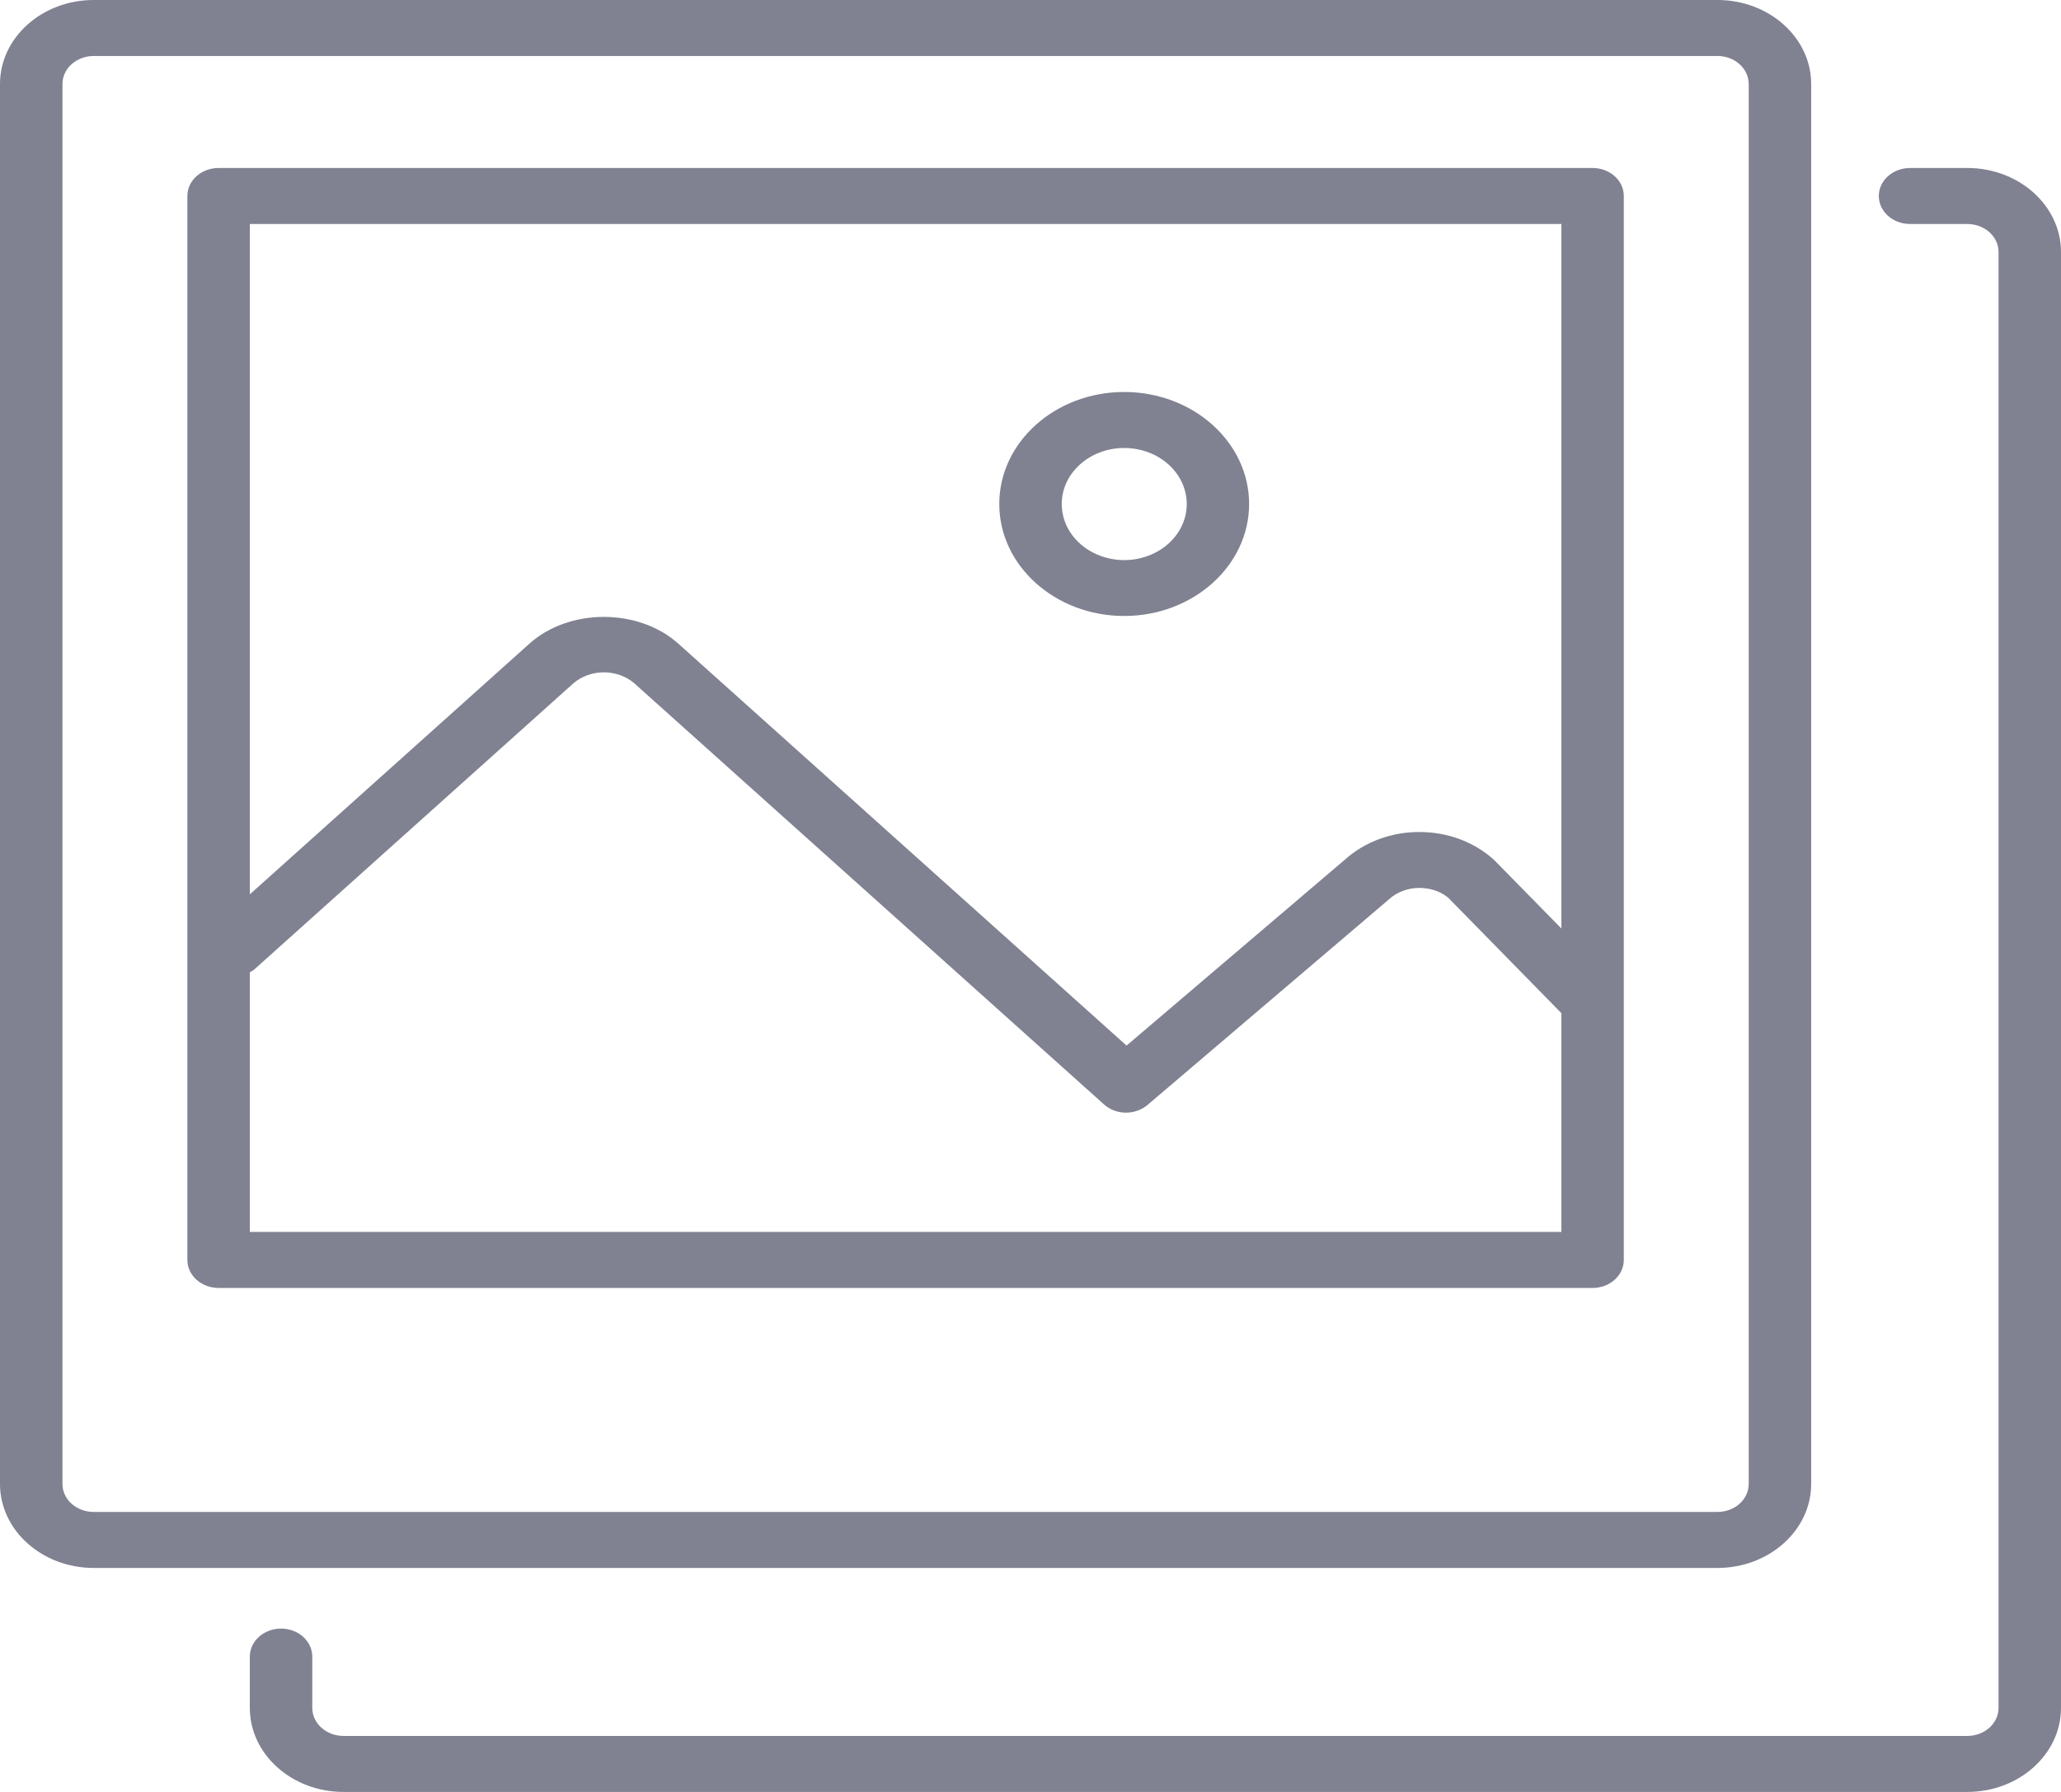 <svg width="46" height="40" viewBox="0 0 46 40" fill="none" xmlns="http://www.w3.org/2000/svg">
<path d="M2.091 35H38.333C39.486 35 40.424 34.159 40.424 33.125V1.875C40.424 0.841 39.486 0 38.333 0H2.091C0.938 0 0 0.841 0 1.875V33.125C0 34.159 0.938 35 2.091 35ZM1.394 1.875C1.394 1.709 1.467 1.55 1.598 1.433C1.729 1.316 1.906 1.25 2.091 1.25H38.333C38.518 1.25 38.696 1.316 38.826 1.433C38.957 1.55 39.03 1.709 39.03 1.875V33.125C39.03 33.291 38.957 33.45 38.826 33.567C38.696 33.684 38.518 33.75 38.333 33.75H2.091C1.906 33.75 1.729 33.684 1.598 33.567C1.467 33.45 1.394 33.291 1.394 33.125V1.875Z" fill="#808191"/>
<path d="M25.091 13.75C26.628 13.75 27.879 12.629 27.879 11.25C27.879 9.871 26.628 8.75 25.091 8.75C23.553 8.75 22.303 9.871 22.303 11.25C22.303 12.629 23.553 13.75 25.091 13.75ZM25.091 10C25.367 10 25.637 10.073 25.867 10.21C26.096 10.348 26.275 10.543 26.381 10.772C26.487 11.001 26.515 11.252 26.461 11.495C26.407 11.738 26.274 11.961 26.079 12.136C25.884 12.311 25.635 12.43 25.364 12.479C25.093 12.527 24.813 12.502 24.558 12.407C24.303 12.312 24.085 12.152 23.931 11.946C23.778 11.74 23.697 11.498 23.697 11.25C23.697 10.561 24.322 10 25.091 10Z" fill="#808191"/>
<path d="M4.879 28.75H35.545C35.73 28.75 35.908 28.684 36.038 28.567C36.169 28.45 36.242 28.291 36.242 28.125V4.375C36.242 4.209 36.169 4.05 36.038 3.933C35.908 3.816 35.73 3.75 35.545 3.75H4.879C4.694 3.75 4.517 3.816 4.386 3.933C4.255 4.05 4.182 4.209 4.182 4.375V28.125C4.182 28.291 4.255 28.45 4.386 28.567C4.517 28.684 4.694 28.75 4.879 28.75ZM5.576 27.5V21.703C5.606 21.683 5.641 21.671 5.669 21.646L12.8 15.251C12.983 15.095 13.226 15.008 13.478 15.008C13.73 15.008 13.973 15.095 14.155 15.251L24.639 24.652C24.768 24.769 24.942 24.835 25.124 24.837C25.306 24.838 25.482 24.776 25.614 24.663L31.003 20.073C31.091 19.992 31.197 19.929 31.313 19.886C31.429 19.842 31.554 19.82 31.68 19.82C31.936 19.82 32.175 19.91 32.327 20.043L34.849 22.616V27.5H5.576ZM34.849 5V20.726L33.342 19.191C33.124 18.995 32.866 18.839 32.581 18.732C32.296 18.626 31.99 18.572 31.681 18.573H31.68C31.374 18.571 31.07 18.624 30.787 18.729C30.503 18.833 30.245 18.986 30.028 19.18L25.144 23.34L15.141 14.369C14.25 13.571 12.703 13.572 11.815 14.369L5.576 19.964V5H34.849Z" fill="#808191"/>
<path d="M6.273 36.354C6.088 36.354 5.911 36.42 5.78 36.537C5.649 36.654 5.576 36.813 5.576 36.979V38.125C5.576 39.159 6.514 40 7.667 40H43.909C45.062 40 46 39.159 46 38.125V5.625C46 4.591 45.062 3.75 43.909 3.75H42.631C42.446 3.75 42.269 3.816 42.138 3.933C42.007 4.05 41.934 4.209 41.934 4.375C41.934 4.541 42.007 4.7 42.138 4.817C42.269 4.934 42.446 5 42.631 5H43.909C44.094 5 44.271 5.066 44.402 5.183C44.533 5.3 44.606 5.459 44.606 5.625V38.125C44.606 38.291 44.533 38.45 44.402 38.567C44.271 38.684 44.094 38.75 43.909 38.75H7.667C7.482 38.75 7.305 38.684 7.174 38.567C7.043 38.45 6.97 38.291 6.97 38.125V36.979C6.97 36.813 6.896 36.654 6.766 36.537C6.635 36.42 6.458 36.354 6.273 36.354Z" fill="#808191"/>
</svg>
